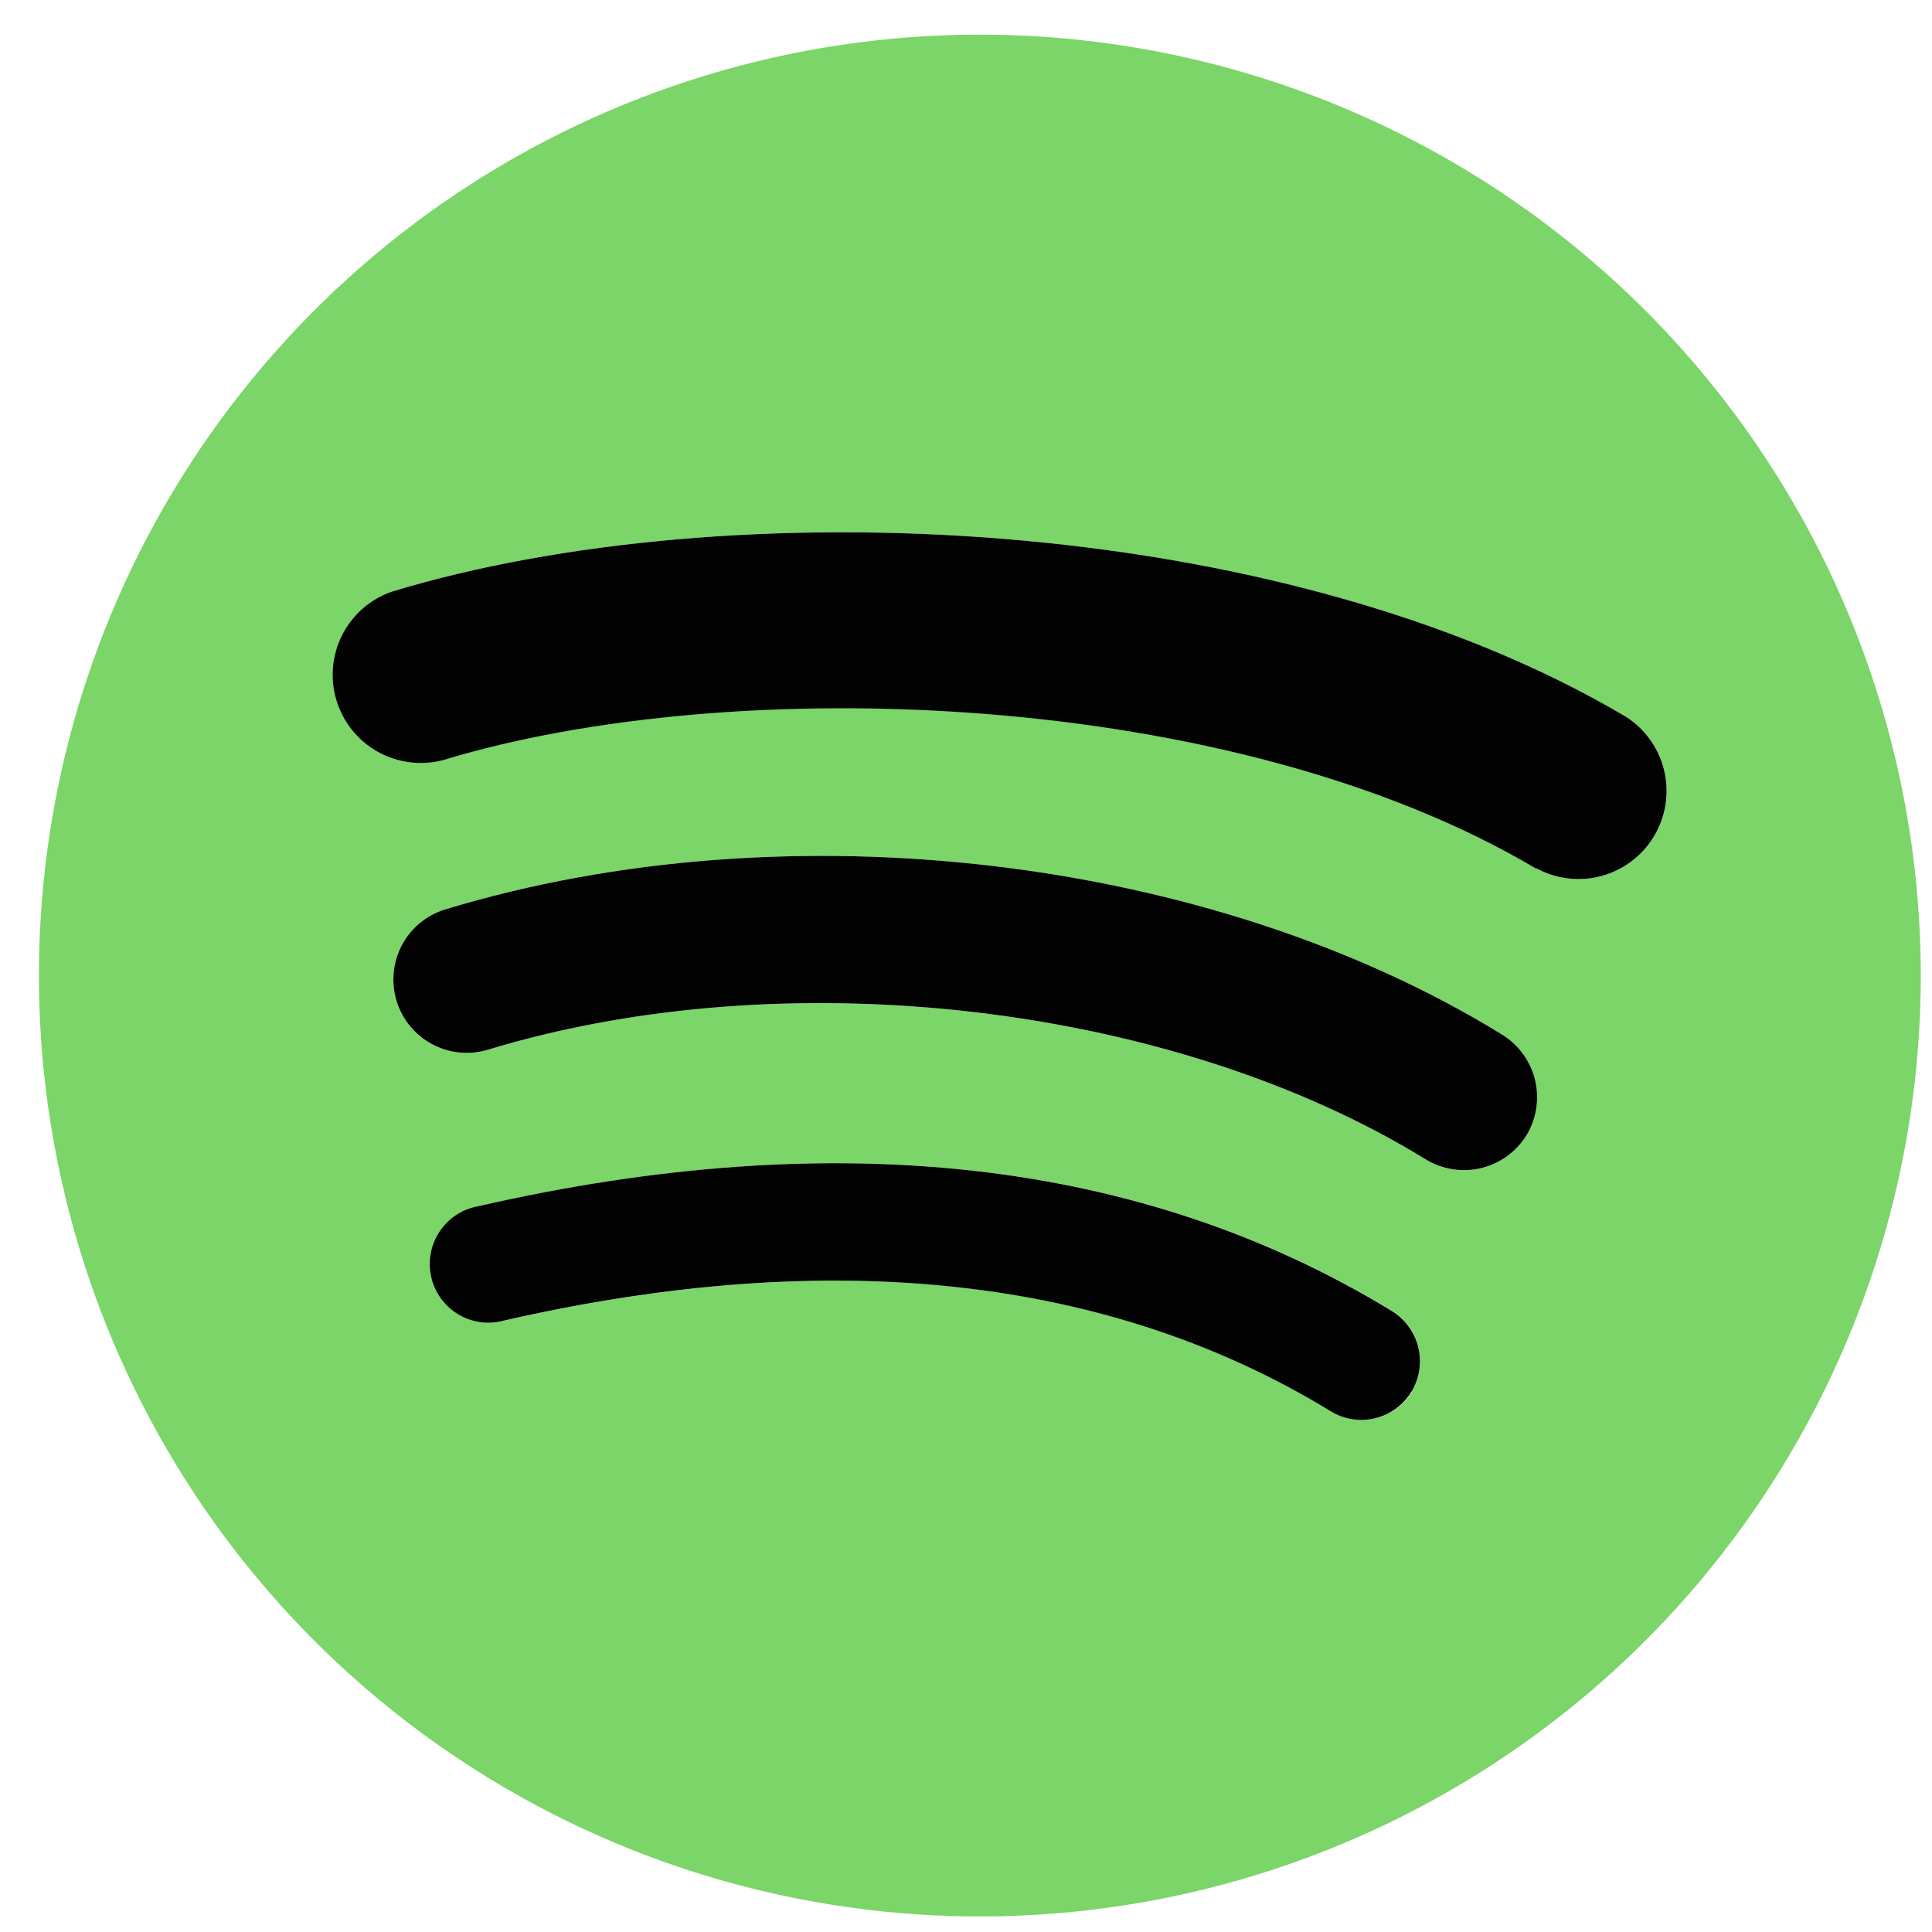 <svg width="43" height="43" viewBox="0 0 43 43" fill="none" xmlns="http://www.w3.org/2000/svg">
<path d="M21.808 0.771C17.666 0.771 13.617 1.999 10.173 4.3C6.729 6.601 4.045 9.872 2.46 13.699C0.875 17.525 0.461 21.736 1.269 25.798C2.077 29.861 4.071 33.592 7 36.521C9.929 39.45 13.66 41.444 17.722 42.252C21.785 43.06 25.995 42.645 29.822 41.06C33.649 39.475 36.919 36.791 39.22 33.347C41.522 29.904 42.75 25.855 42.75 21.713C42.749 16.159 40.542 10.833 36.615 6.906C32.688 2.978 27.362 0.772 21.808 0.771ZM31.426 30.977C31.337 31.123 31.22 31.251 31.081 31.352C30.943 31.453 30.786 31.526 30.619 31.566C30.453 31.606 30.28 31.613 30.11 31.587C29.941 31.56 29.779 31.501 29.632 31.411C24.715 28.405 18.522 27.725 11.235 29.391C11.064 29.439 10.886 29.451 10.711 29.428C10.536 29.404 10.367 29.346 10.216 29.255C10.064 29.165 9.932 29.044 9.828 28.901C9.724 28.758 9.65 28.596 9.611 28.424C9.571 28.251 9.568 28.073 9.599 27.899C9.631 27.725 9.698 27.559 9.795 27.412C9.893 27.265 10.019 27.139 10.167 27.042C10.315 26.945 10.48 26.878 10.655 26.847C18.631 25.023 25.472 25.808 30.994 29.18C31.287 29.364 31.495 29.656 31.574 29.992C31.652 30.329 31.595 30.683 31.413 30.977H31.426ZM33.976 25.265C33.864 25.448 33.717 25.607 33.543 25.733C33.369 25.859 33.173 25.949 32.964 25.999C32.755 26.049 32.539 26.057 32.327 26.023C32.115 25.989 31.912 25.914 31.73 25.802C26.102 22.343 17.52 21.34 10.862 23.363C10.657 23.426 10.442 23.447 10.229 23.426C10.015 23.405 9.808 23.342 9.619 23.241C9.43 23.14 9.262 23.003 9.126 22.837C8.99 22.672 8.888 22.481 8.826 22.276C8.763 22.071 8.742 21.855 8.763 21.642C8.784 21.429 8.847 21.221 8.947 21.032C9.048 20.843 9.186 20.676 9.351 20.54C9.517 20.404 9.708 20.301 9.913 20.239C17.52 17.931 26.977 19.048 33.439 23.031C33.804 23.258 34.066 23.62 34.166 24.038C34.266 24.456 34.198 24.897 33.976 25.265ZM34.196 19.327C27.445 15.319 16.313 14.949 9.866 16.907C9.384 17.014 8.879 16.935 8.452 16.686C8.026 16.436 7.709 16.035 7.566 15.562C7.422 15.089 7.462 14.58 7.679 14.135C7.895 13.691 8.27 13.345 8.731 13.165C16.127 10.919 28.425 11.354 36.197 15.958C36.623 16.233 36.926 16.663 37.042 17.156C37.158 17.65 37.078 18.17 36.819 18.606C36.56 19.042 36.142 19.361 35.653 19.495C35.164 19.63 34.642 19.569 34.196 19.327Z" fill="#7BD568"/>
<path d="M31.413 30.977C31.324 31.123 31.207 31.25 31.068 31.352C30.93 31.453 30.773 31.526 30.607 31.566C30.44 31.606 30.267 31.613 30.098 31.587C29.928 31.56 29.766 31.5 29.62 31.411C24.702 28.405 18.51 27.725 11.222 29.391C11.052 29.439 10.874 29.451 10.698 29.428C10.523 29.404 10.355 29.346 10.203 29.255C10.051 29.165 9.919 29.044 9.815 28.901C9.711 28.758 9.637 28.596 9.598 28.423C9.559 28.251 9.555 28.073 9.587 27.899C9.618 27.725 9.685 27.559 9.783 27.412C9.88 27.265 10.007 27.138 10.154 27.041C10.302 26.944 10.468 26.878 10.642 26.847C18.618 25.023 25.459 25.808 30.982 29.18C31.276 29.362 31.487 29.653 31.568 29.989C31.649 30.326 31.593 30.681 31.413 30.977Z" fill="#010201"/>
<path d="M33.976 25.265C33.864 25.448 33.716 25.607 33.543 25.733C33.369 25.858 33.172 25.949 32.964 25.999C32.755 26.049 32.539 26.057 32.327 26.023C32.115 25.989 31.912 25.914 31.729 25.802C26.102 22.342 17.52 21.34 10.862 23.363C10.657 23.425 10.442 23.447 10.228 23.426C10.015 23.405 9.808 23.342 9.619 23.241C9.429 23.14 9.262 23.003 9.126 22.837C8.99 22.672 8.888 22.481 8.825 22.276C8.763 22.07 8.742 21.855 8.763 21.642C8.784 21.428 8.846 21.221 8.947 21.032C9.048 20.843 9.185 20.675 9.351 20.539C9.517 20.403 9.708 20.301 9.913 20.239C17.52 17.93 26.976 19.047 33.439 23.031C33.804 23.258 34.065 23.62 34.166 24.038C34.266 24.456 34.198 24.897 33.976 25.265Z" fill="#010201"/>
<path d="M34.195 19.336C27.444 15.327 16.312 14.958 9.866 16.916C9.375 17.045 8.852 16.979 8.409 16.732C7.966 16.484 7.636 16.074 7.489 15.588C7.341 15.102 7.389 14.578 7.62 14.126C7.852 13.674 8.25 13.329 8.73 13.165C16.126 10.919 28.425 11.353 36.196 15.957C36.622 16.232 36.925 16.662 37.041 17.156C37.157 17.65 37.077 18.169 36.818 18.605C36.559 19.041 36.141 19.36 35.652 19.495C35.163 19.629 34.641 19.569 34.195 19.326V19.336Z" fill="#010201"/>
</svg>
